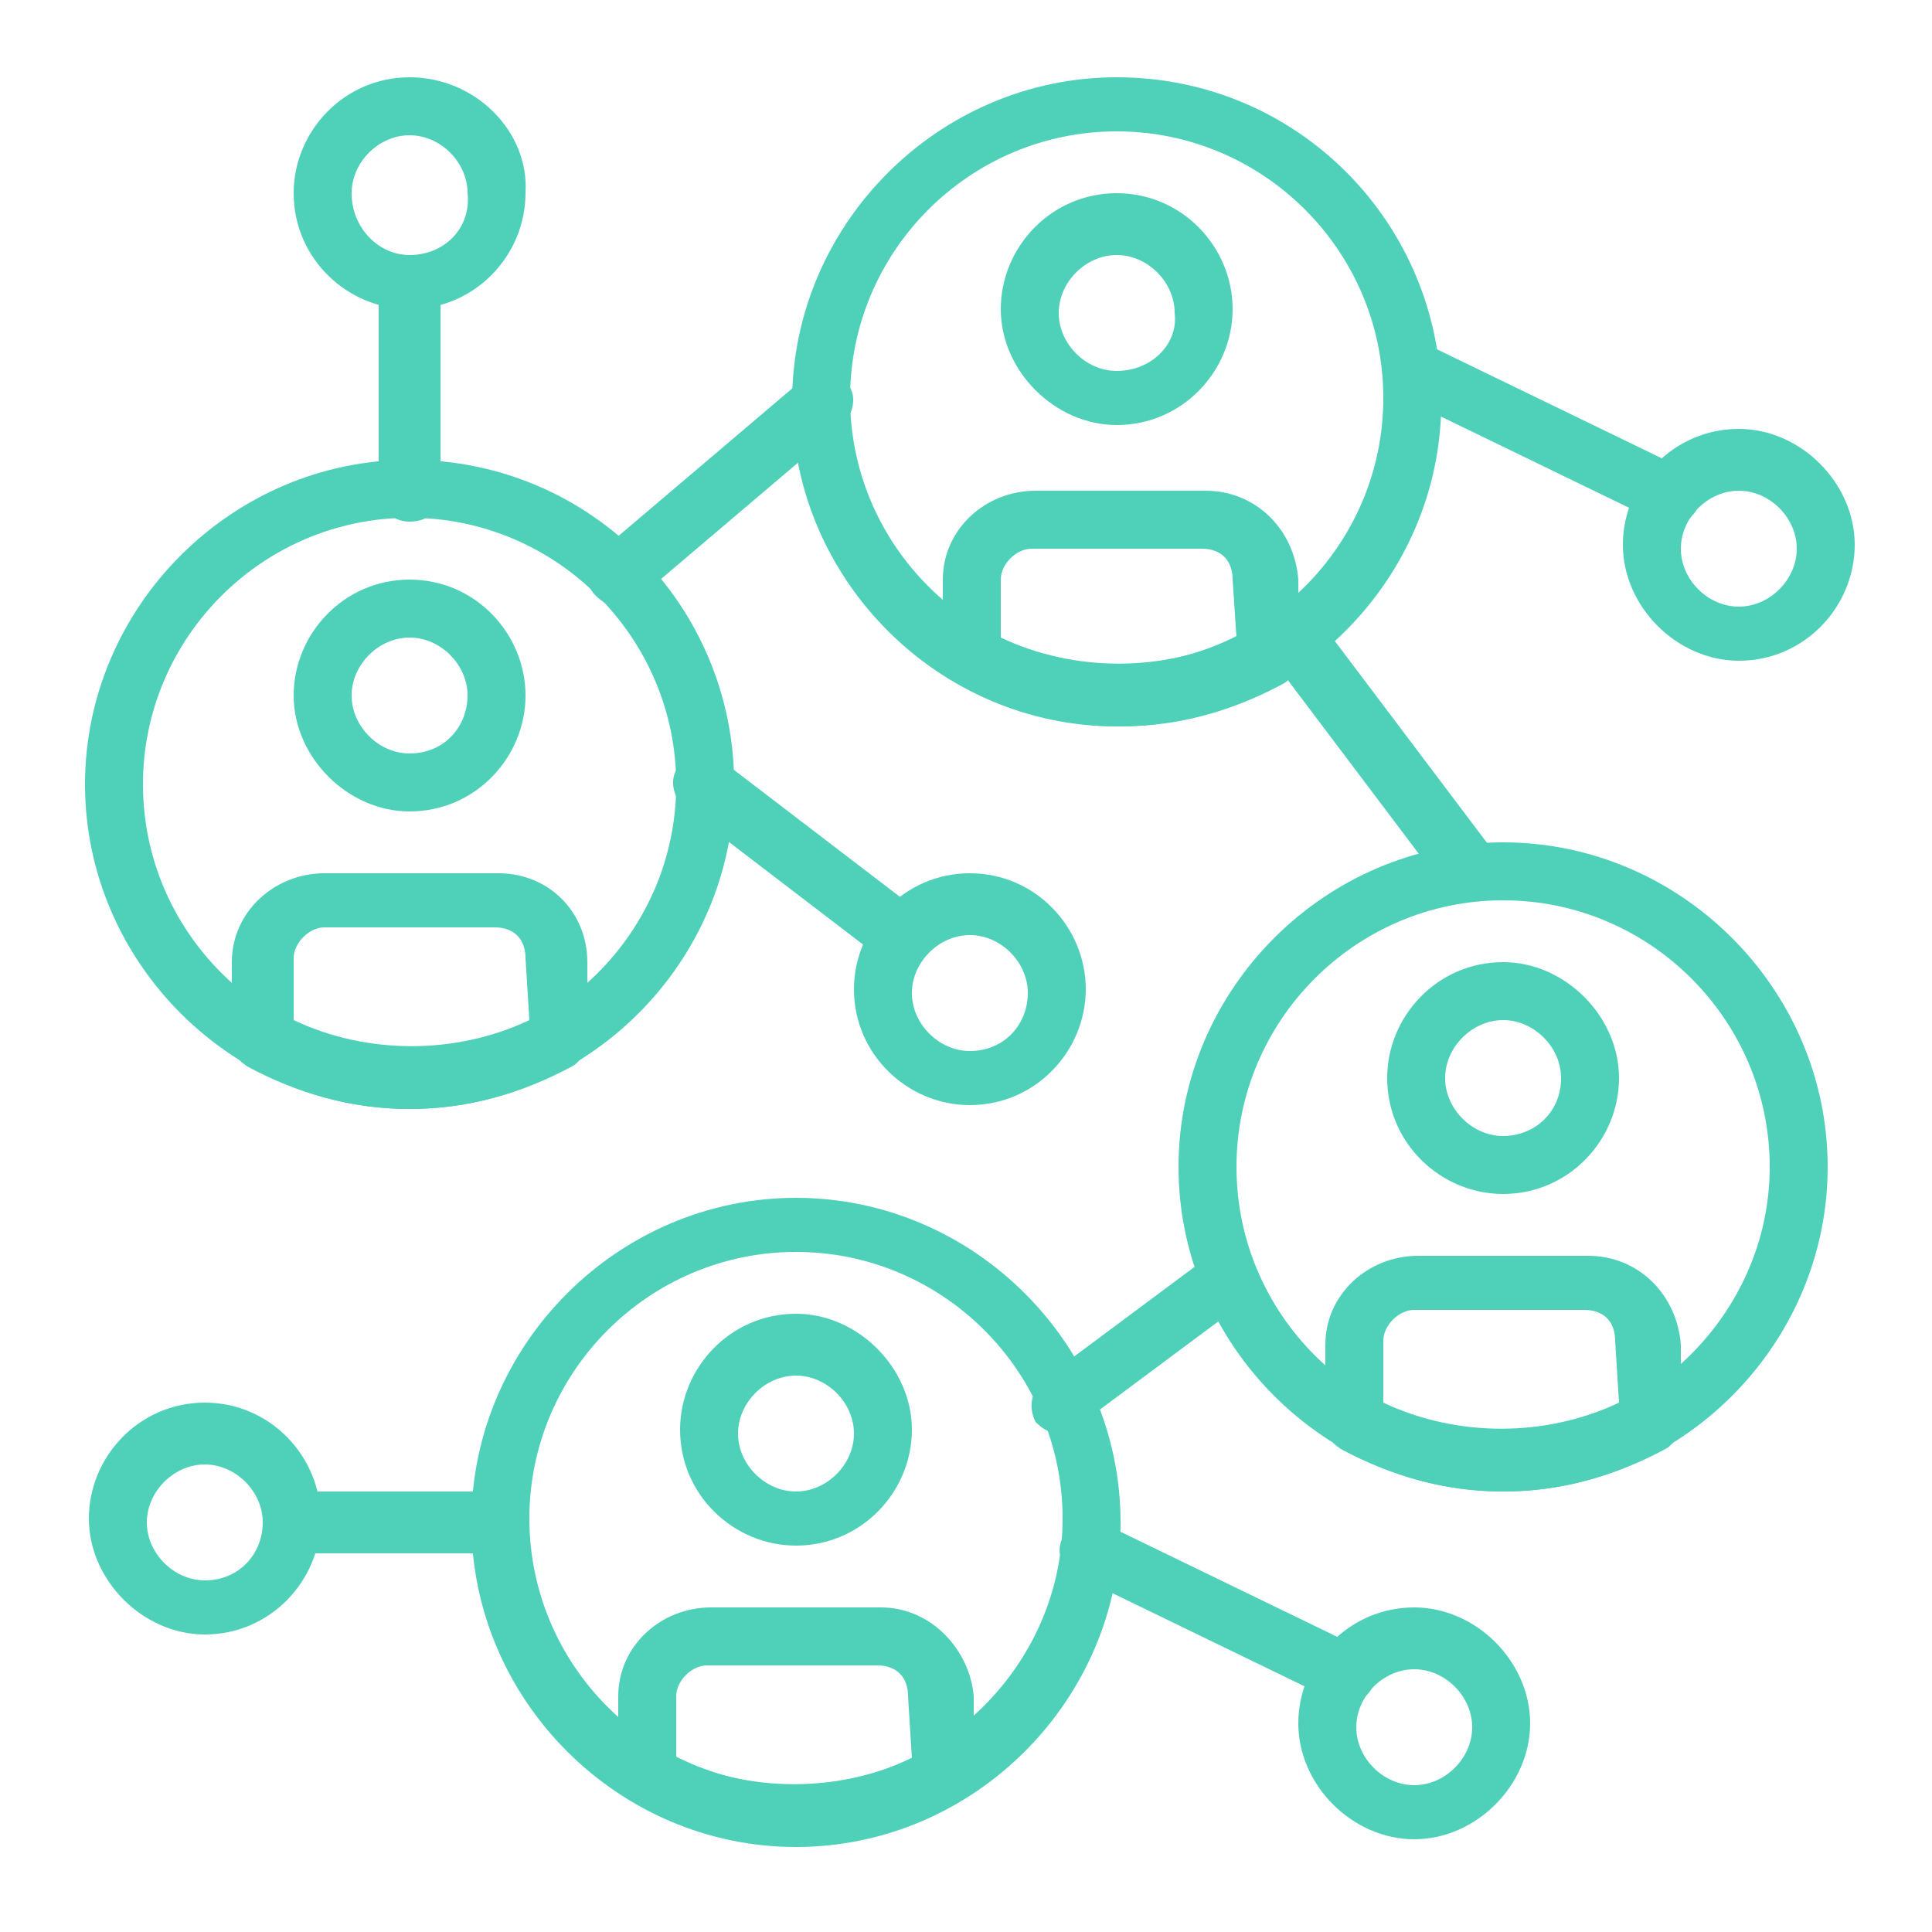 <?xml version="1.0" encoding="utf-8"?>
<!-- Generator: Adobe Illustrator 23.0.6, SVG Export Plug-In . SVG Version: 6.00 Build 0)  -->
<svg version="1.1" id="Calque_1" height ="50" xmlns="http://www.w3.org/2000/svg" xmlns:xlink="http://www.w3.org/1999/xlink" x="0px" y="0px"
	 viewBox="0 0 50 50" style="enable-background:new 0 0 50 50;" xml:space="preserve">
<style type="text/css">
	.st0{fill:#4FD1B9;}
</style>
<g>
	<g>
		<g>
			<path class="st0" d="M45,11.1c-1.7,0-3,1.4-3,3s1.4,3,3,3c1.7,0,3-1.4,3-3C48,12.5,46.6,11.1,45,11.1z M45,15.7
				c-0.8,0-1.5-0.7-1.5-1.5c0-0.8,0.7-1.5,1.5-1.5c0.8,0,1.5,0.7,1.5,1.5C46.5,15,45.8,15.7,45,15.7z"/>
		</g>
	</g>
	<g>
		<g>
			<path class="st0" d="M5.3,36.3c-1.7,0-3,1.4-3,3s1.4,3,3,3c1.7,0,3-1.4,3-3S7,36.3,5.3,36.3z M5.3,40.9c-0.8,0-1.5-0.7-1.5-1.5
				c0-0.8,0.7-1.5,1.5-1.5c0.8,0,1.5,0.7,1.5,1.5C6.8,40.2,6.2,40.9,5.3,40.9z"/>
		</g>
	</g>
	<g>
		<g>
			<path class="st0" d="M43.5,12.1l-6.6-3.2c-0.4-0.2-0.8,0-1,0.4c-0.2,0.4,0,0.8,0.4,1l6.6,3.2c0.1,0.1,0.2,0.1,0.3,0.1
				c0.3,0,0.6-0.2,0.7-0.4C44,12.7,43.9,12.3,43.5,12.1z"/>
		</g>
	</g>
	<g>
		<g>
			<path class="st0" d="M36.6,41.6c-1.7,0-3,1.4-3,3s1.4,3,3,3s3-1.4,3-3C39.6,43,38.2,41.6,36.6,41.6z M36.6,46.2
				c-0.8,0-1.5-0.7-1.5-1.5c0-0.8,0.7-1.5,1.5-1.5s1.5,0.7,1.5,1.5C38.1,45.5,37.4,46.2,36.6,46.2z"/>
		</g>
	</g>
	<g>
		<g>
			<path class="st0" d="M35.1,42.6l-6.6-3.2c-0.4-0.2-0.8,0-1,0.4c-0.2,0.4,0,0.8,0.4,1l6.6,3.2c0.1,0.1,0.2,0.1,0.3,0.1
				c0.3,0,0.6-0.2,0.7-0.4C35.6,43.2,35.5,42.8,35.1,42.6z"/>
		</g>
	</g>
	<g>
		<g>
			<path class="st0" d="M25.1,22.6c-1.7,0-3,1.4-3,3c0,1.7,1.4,3,3,3c1.7,0,3-1.4,3-3S26.8,22.6,25.1,22.6z M25.1,27.2
				c-0.8,0-1.5-0.7-1.5-1.5c0-0.8,0.7-1.5,1.5-1.5c0.8,0,1.5,0.7,1.5,1.5S26,27.2,25.1,27.2z"/>
		</g>
	</g>
	<g>
		<g>
			<path class="st0" d="M23.8,23.6l-5.1-3.9c-0.3-0.3-0.8-0.2-1.1,0.1c-0.3,0.3-0.2,0.8,0.1,1.1l5.1,3.9c0.1,0.1,0.3,0.2,0.5,0.2
				c0.2,0,0.5-0.1,0.6-0.3C24.2,24.4,24.1,23.9,23.8,23.6z"/>
		</g>
	</g>
	<g>
		<g>
			<path class="st0" d="M38.9,21.8c-4.6,0-8.4,3.8-8.4,8.4s3.8,8.4,8.4,8.4s8.4-3.8,8.4-8.4S43.5,21.8,38.9,21.8z M38.9,37.1
				c-3.8,0-6.9-3.1-6.9-6.9s3.1-6.9,6.9-6.9s6.9,3.1,6.9,6.9S42.6,37.1,38.9,37.1z"/>
		</g>
	</g>
	<g>
		<g>
			<path class="st0" d="M38.9,24.9c-1.7,0-3,1.4-3,3c0,1.7,1.4,3,3,3c1.7,0,3-1.4,3-3S40.5,24.9,38.9,24.9z M38.9,29.4
				c-0.8,0-1.5-0.7-1.5-1.5c0-0.8,0.7-1.5,1.5-1.5c0.8,0,1.5,0.7,1.5,1.5C40.4,28.8,39.7,29.4,38.9,29.4z"/>
		</g>
	</g>
	<g>
		<g>
			<path class="st0" d="M41.1,32.5h-4.4c-1.3,0-2.4,1-2.4,2.3v2c0,0.3,0.1,0.5,0.4,0.7c1.3,0.7,2.7,1.1,4.2,1.1s2.9-0.4,4.2-1.1
				c0.2-0.1,0.4-0.4,0.4-0.7v-2C43.4,33.5,42.4,32.5,41.1,32.5z M41.9,36.3c-1.9,0.9-4.2,0.9-6.1,0v-1.6c0-0.4,0.4-0.8,0.8-0.8h4.4
				c0.5,0,0.8,0.3,0.8,0.8L41.9,36.3L41.9,36.3z"/>
		</g>
	</g>
	<g>
		<g>
			<path class="st0" d="M20.6,31c-4.6,0-8.4,3.8-8.4,8.4s3.8,8.4,8.4,8.4s8.4-3.8,8.4-8.4S25.2,31,20.6,31z M20.6,46.2
				c-3.8,0-6.9-3.1-6.9-6.9s3.1-6.9,6.9-6.9s6.9,3.1,6.9,6.9S24.3,46.2,20.6,46.2z"/>
		</g>
	</g>
	<g>
		<g>
			<path class="st0" d="M20.6,34c-1.7,0-3,1.4-3,3c0,1.7,1.4,3,3,3c1.7,0,3-1.4,3-3S22.2,34,20.6,34z M20.6,38.6
				c-0.8,0-1.5-0.7-1.5-1.5c0-0.8,0.7-1.5,1.5-1.5c0.8,0,1.5,0.7,1.5,1.5C22.1,37.9,21.4,38.6,20.6,38.6z"/>
		</g>
	</g>
	<g>
		<g>
			<path class="st0" d="M22.8,41.6h-4.4c-1.3,0-2.4,1-2.4,2.3v2c0,0.3,0.1,0.5,0.4,0.7c1.3,0.7,2.7,1.1,4.2,1.1s2.9-0.4,4.2-1.1
				c0.2-0.1,0.4-0.4,0.4-0.7v-2C25.1,42.7,24.1,41.6,22.8,41.6z M23.6,45.5c-1.9,0.9-4.2,0.9-6.1,0v-1.6c0-0.4,0.4-0.8,0.8-0.8h4.4
				c0.5,0,0.8,0.3,0.8,0.8L23.6,45.5L23.6,45.5z"/>
		</g>
	</g>
	<g>
		<g>
			<path class="st0" d="M10.6,11.9c-4.6,0-8.4,3.8-8.4,8.4s3.8,8.4,8.4,8.4s8.4-3.8,8.4-8.4C19,15.7,15.3,11.9,10.6,11.9z
				 M10.6,27.2c-3.8,0-6.9-3.1-6.9-6.9s3.1-6.9,6.9-6.9s6.9,3.1,6.9,6.9S14.4,27.2,10.6,27.2z"/>
		</g>
	</g>
	<g>
		<g>
			<path class="st0" d="M10.6,15c-1.7,0-3,1.4-3,3s1.4,3,3,3c1.7,0,3-1.4,3-3S12.3,15,10.6,15z M10.6,19.5c-0.8,0-1.5-0.7-1.5-1.5
				s0.7-1.5,1.5-1.5c0.8,0,1.5,0.7,1.5,1.5S11.5,19.5,10.6,19.5z"/>
		</g>
	</g>
	<g>
		<g>
			<path class="st0" d="M12.9,22.6H8.4c-1.3,0-2.4,1-2.4,2.3v2c0,0.3,0.1,0.5,0.4,0.7c1.3,0.7,2.7,1.1,4.2,1.1s2.9-0.4,4.2-1.1
				c0.2-0.1,0.4-0.4,0.4-0.7v-2C15.2,23.6,14.2,22.6,12.9,22.6z M13.7,26.4c-1.9,0.9-4.2,0.9-6.1,0v-1.6c0-0.4,0.4-0.8,0.8-0.8h4.4
				c0.5,0,0.8,0.3,0.8,0.8L13.7,26.4L13.7,26.4z"/>
		</g>
	</g>
	<g>
		<g>
			<path class="st0" d="M28.9,2c-4.6,0-8.4,3.8-8.4,8.4s3.8,8.4,8.4,8.4s8.4-3.8,8.4-8.4C37.3,5.8,33.6,2,28.9,2z M28.9,17.2
				c-3.8,0-6.9-3.1-6.9-6.9s3.1-6.9,6.9-6.9s6.9,3.1,6.9,6.9S32.7,17.2,28.9,17.2z"/>
		</g>
	</g>
	<g>
		<g>
			<path class="st0" d="M28.9,5c-1.7,0-3,1.4-3,3s1.4,3,3,3c1.7,0,3-1.4,3-3S30.6,5,28.9,5z M28.9,9.6c-0.8,0-1.5-0.7-1.5-1.5
				c0-0.8,0.7-1.5,1.5-1.5s1.5,0.7,1.5,1.5C30.5,8.9,29.8,9.6,28.9,9.6z"/>
		</g>
	</g>
	<g>
		<g>
			<path class="st0" d="M31.2,12.7h-4.4c-1.3,0-2.4,1-2.4,2.3v2c0,0.3,0.1,0.5,0.4,0.7c1.3,0.7,2.7,1.1,4.2,1.1
				c1.5,0,2.9-0.4,4.2-1.1c0.2-0.1,0.4-0.4,0.4-0.7v-2C33.5,13.7,32.5,12.7,31.2,12.7z M32,16.5c-1.9,0.9-4.2,0.9-6.1,0V15
				c0-0.4,0.4-0.8,0.8-0.8h4.4c0.5,0,0.8,0.3,0.8,0.8L32,16.5L32,16.5z"/>
		</g>
	</g>
	<g>
		<g>
			<path class="st0" d="M21.9,9.9c-0.3-0.3-0.8-0.4-1.1-0.1l-5.3,4.5c-0.3,0.3-0.4,0.8-0.1,1.1c0.2,0.2,0.4,0.3,0.6,0.3
				c0.2,0,0.4-0.1,0.5-0.2l5.3-4.5C22.1,10.7,22.2,10.2,21.9,9.9z"/>
		</g>
	</g>
	<g>
		<g>
			<path class="st0" d="M38.7,22.1L34.1,16c-0.3-0.3-0.7-0.4-1.1-0.2c-0.3,0.3-0.4,0.7-0.2,1.1l4.6,6.1c0.2,0.2,0.4,0.3,0.6,0.3
				c0.2,0,0.3,0,0.5-0.2C38.9,22.9,39,22.5,38.7,22.1z"/>
		</g>
	</g>
	<g>
		<g>
			<path class="st0" d="M32.4,32.7c-0.3-0.3-0.7-0.4-1.1-0.2l-4.3,3.2c-0.3,0.3-0.4,0.7-0.2,1.1c0.2,0.2,0.4,0.3,0.6,0.3
				c0.2,0,0.3-0.1,0.5-0.2l4.3-3.2C32.6,33.5,32.7,33.1,32.4,32.7z"/>
		</g>
	</g>
	<g>
		<g>
			<path class="st0" d="M12.9,38.6H7.6c-0.4,0-0.8,0.3-0.8,0.8s0.3,0.8,0.8,0.8h5.3c0.4,0,0.8-0.3,0.8-0.8S13.4,38.6,12.9,38.6z"/>
		</g>
	</g>
	<g>
		<g>
			<path class="st0" d="M10.6,2c-1.7,0-3,1.4-3,3c0,1.7,1.4,3,3,3c1.7,0,3-1.4,3-3C13.7,3.4,12.3,2,10.6,2z M10.6,6.6
				C9.8,6.6,9.1,5.9,9.1,5c0-0.8,0.7-1.5,1.5-1.5c0.8,0,1.5,0.7,1.5,1.5C12.2,5.9,11.5,6.6,10.6,6.6z"/>
		</g>
	</g>
	<g>
		<g>
			<path class="st0" d="M10.6,6.6c-0.4,0-0.8,0.3-0.8,0.8v5.3c0,0.4,0.3,0.8,0.8,0.8s0.8-0.3,0.8-0.8V7.3
				C11.4,6.9,11.1,6.6,10.6,6.6z"/>
		</g>
	</g>
</g>
</svg>
